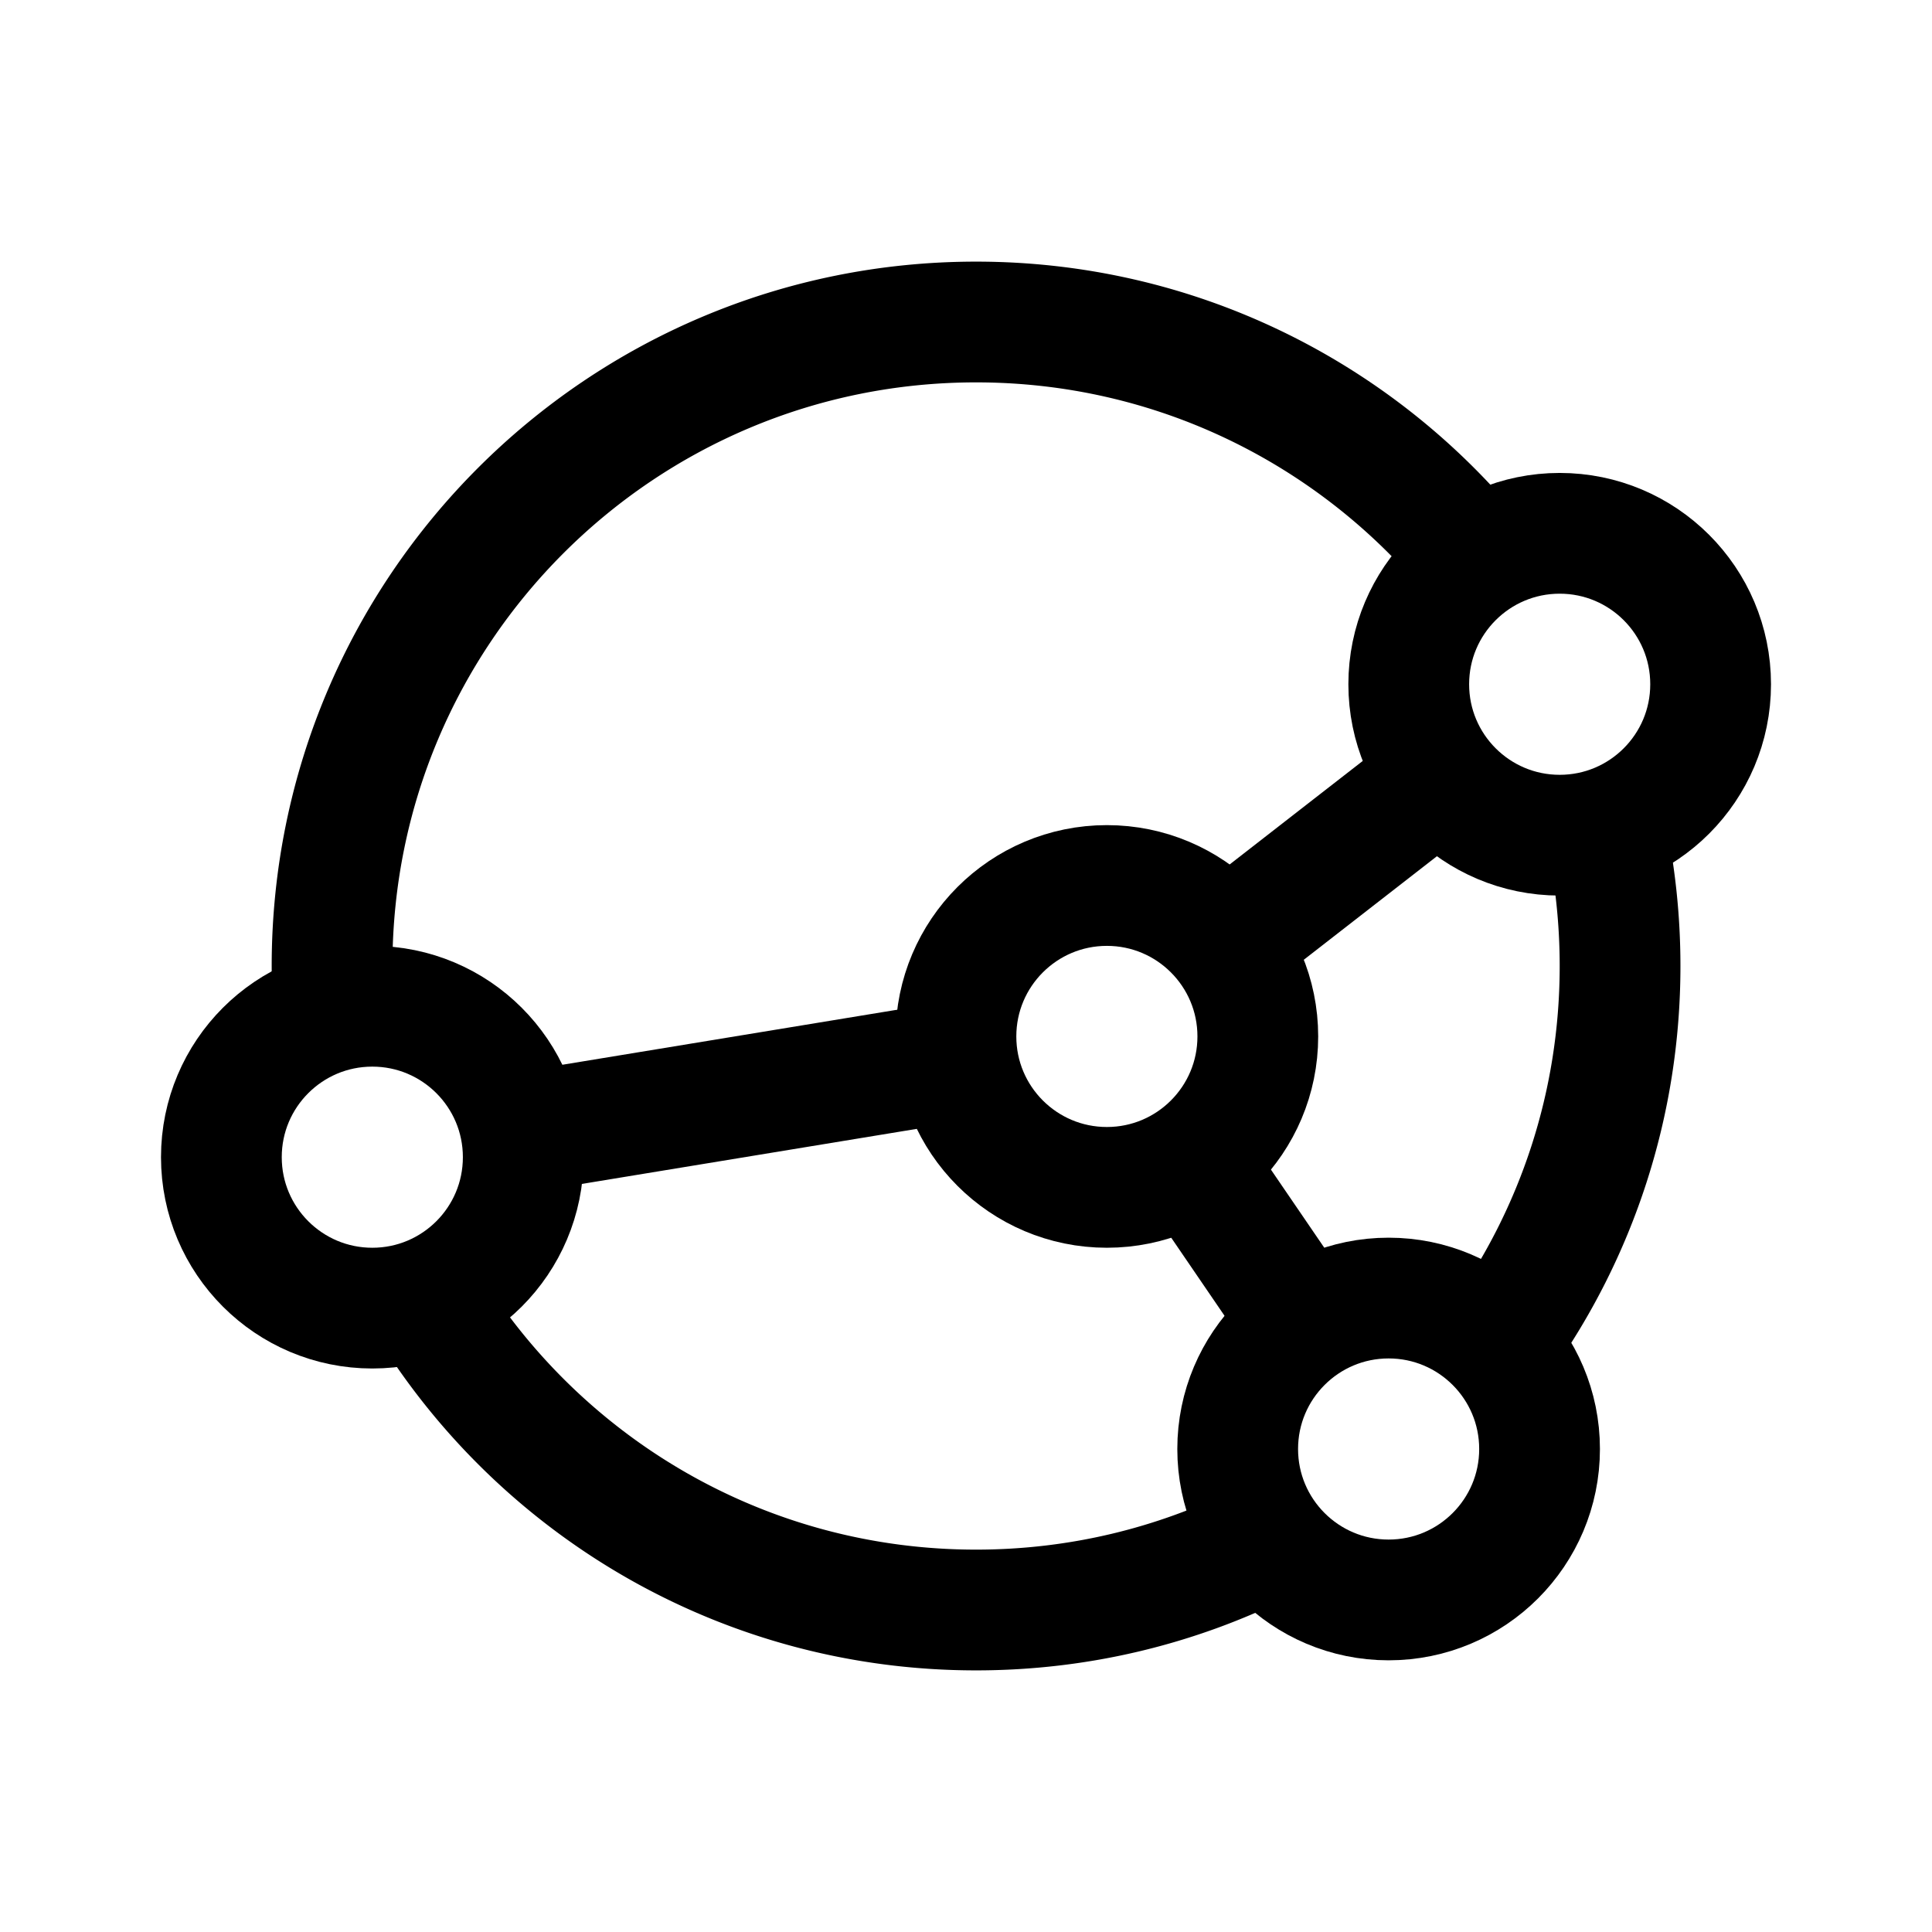 <svg xmlns="http://www.w3.org/2000/svg" width="192" height="192" fill="none"><path stroke="#000" stroke-linecap="round" stroke-width="12" d="M52.208 112.5 95 105.466m27-11.8 21-16.332m-13.5 54.22L118.878 116"/><circle cx="37" cy="115" r="15" stroke="#000" stroke-linecap="round" stroke-linejoin="round" stroke-width="12"/><circle cx="138" cy="144" r="15" stroke="#000" stroke-linecap="round" stroke-linejoin="round" stroke-width="12"/><circle cx="155" cy="68" r="15" stroke="#000" stroke-linecap="round" stroke-linejoin="round" stroke-width="12"/><circle cx="110" cy="103" r="15" stroke="#000" stroke-linecap="round" stroke-linejoin="round" stroke-width="12"/><path stroke="#000" stroke-linecap="round" stroke-linejoin="round" stroke-width="12" d="M33.123 100A65 65 0 0 1 33 96c0-35.346 28.654-64 64-64 19.747 0 37.405 8.943 49.145 23M125.5 153.32c-8.582 4.275-18.26 6.68-28.5 6.68-22.854 0-42.91-11.979-54.232-30m106.459 3C156.641 122.553 161 109.786 161 96c0-4.631-.492-9.148-1.426-13.5"/></svg>